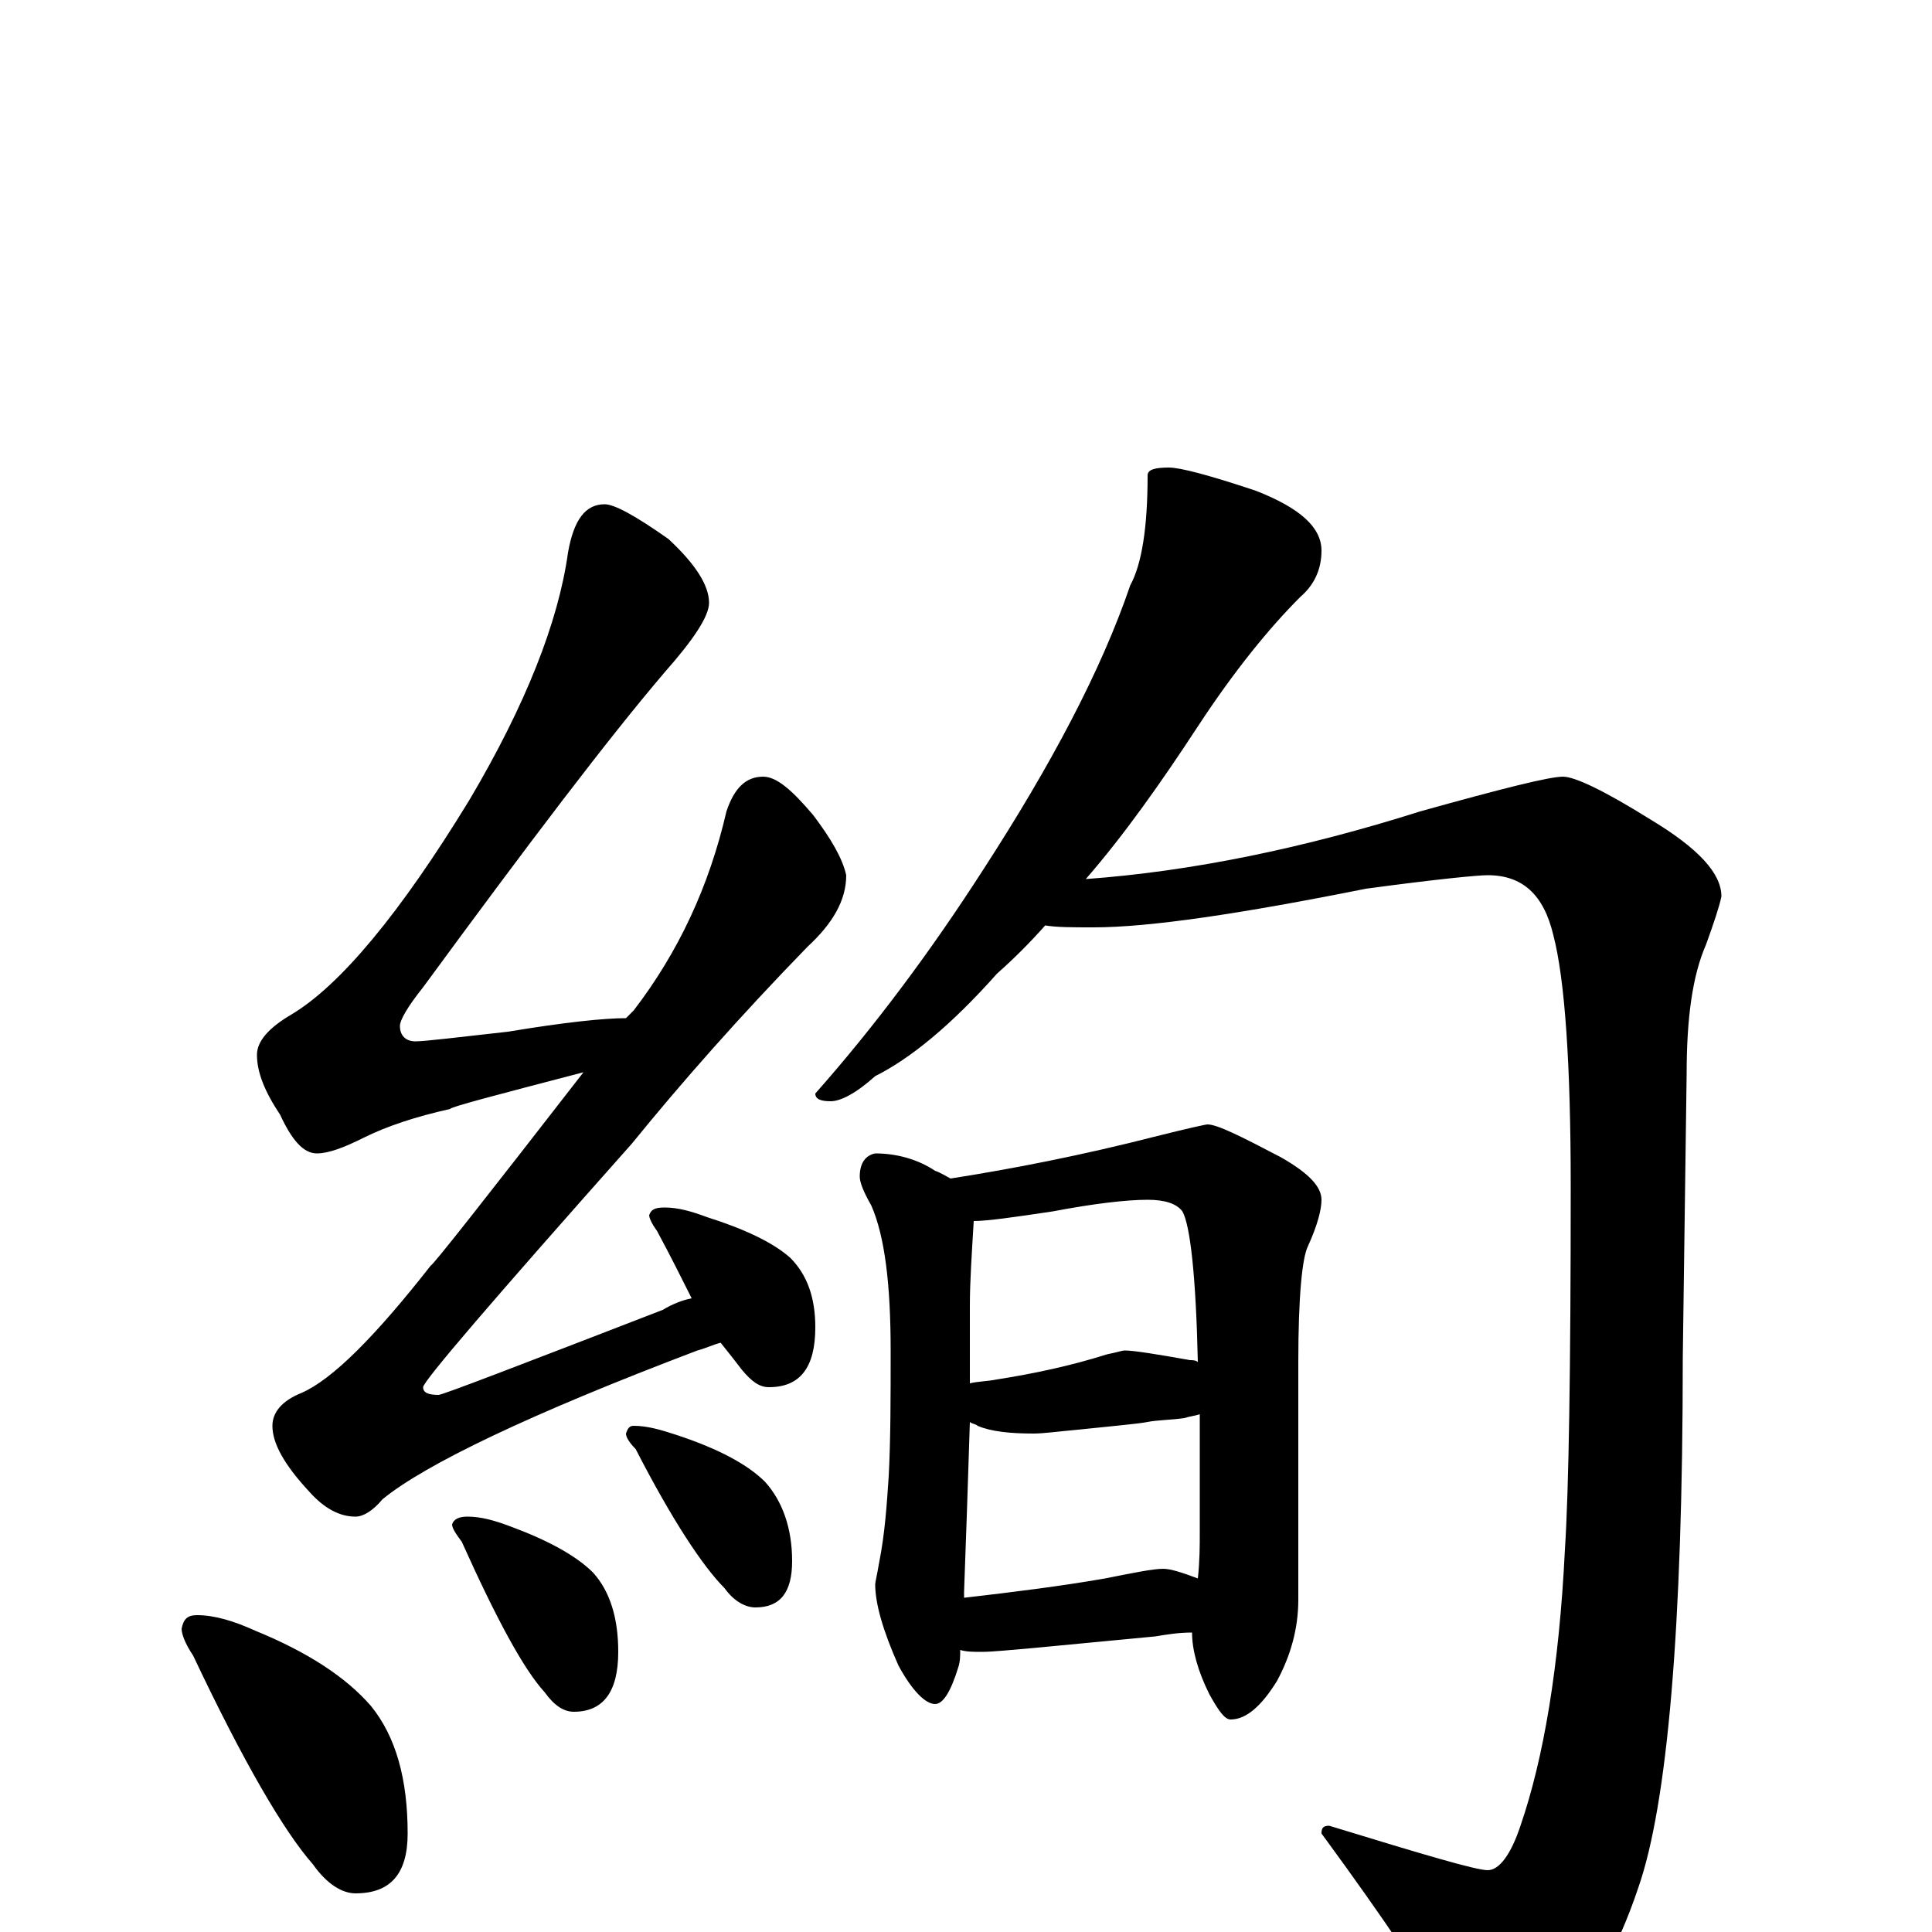 <?xml version="1.0" encoding="utf-8" ?>
<!DOCTYPE svg PUBLIC "-//W3C//DTD SVG 1.1//EN" "http://www.w3.org/Graphics/SVG/1.1/DTD/svg11.dtd">
<svg version="1.1" id="Layer_1" xmlns="http://www.w3.org/2000/svg" xmlns:xlink="http://www.w3.org/1999/xlink" x="0px" y="145px" width="1000px" height="1000px" viewBox="0 0 1000 1000" enable-background="new 0 0 1000 1000" xml:space="preserve">
<g id="Layer_1">
<path id="glyph" transform="matrix(1 0 0 -1 0 1000)" d="M313,739C318,739 329,733 346,721C360,708 367,697 367,688C367,681 359,669 344,652C315,618 274,564 219,489C211,479 207,472 207,469C207,464 210,461 215,461C220,461 236,463 263,466C293,471 313,473 324,473C325,474 327,476 328,477C351,507 367,541 376,580C380,592 386,598 395,598C402,598 410,591 421,578C430,566 436,556 438,547C438,534 431,522 418,510C383,474 353,440 327,408C255,327 219,285 219,282C219,279 222,278 227,278C229,278 268,293 343,322C348,325 353,327 358,328C353,338 347,350 340,363C337,367 336,370 336,371C337,374 339,375 344,375C351,375 358,373 366,370C385,364 400,357 409,349C418,340 422,328 422,313C422,292 414,282 398,282C393,282 389,285 384,291C381,295 377,300 373,305C369,304 365,302 361,301C274,268 220,242 198,224C193,218 188,215 184,215C176,215 168,219 160,228C147,242 141,253 141,262C141,269 146,275 156,279C172,286 194,308 223,345C224,345 250,378 302,445C256,433 233,427 233,426C215,422 200,417 188,411C178,406 170,403 164,403C157,403 151,410 145,423C137,435 133,445 133,454C133,461 139,468 151,475C176,490 207,527 243,586C272,635 289,678 294,714C297,731 303,739 313,739M102,164C111,164 121,161 132,156C159,145 179,132 192,117C205,101 211,79 211,51C211,30 202,20 184,20C177,20 169,25 162,35C147,52 126,88 100,143C96,149 94,154 94,157C95,162 97,164 102,164M242,215C249,215 256,213 264,210C283,203 298,195 307,186C316,176 320,162 320,145C320,124 312,114 297,114C292,114 287,117 282,124C271,136 257,162 239,202C236,206 234,209 234,211C235,214 238,215 242,215M328,262C335,262 342,260 351,257C372,250 387,242 396,233C405,223 410,209 410,192C410,176 404,168 391,168C386,168 380,171 375,178C364,189 348,213 329,250C326,253 324,256 324,258C325,261 326,262 328,262M605,758C611,758 626,754 650,746C673,737 684,727 684,715C684,705 680,697 673,691C657,675 639,653 620,624C601,595 582,568 562,545C617,549 675,561 735,580C778,592 802,598 809,598C815,598 830,591 854,576C879,561 891,548 891,536C890,531 887,522 883,511C876,495 873,473 873,444l-2,-147C871,157 863,66 848,23C837,-10 821,-38 802,-59C793,-69 783,-74 773,-74C769,-74 762,-65 751,-48C739,-27 717,6 684,51C684,54 685,55 688,55C737,40 764,32 770,32C776,32 782,40 787,55C799,90 807,137 810,198C812,229 813,291 813,386C813,449 810,493 804,516C799,537 788,547 770,547C765,547 744,545 707,540C642,527 595,520 566,520C555,520 547,520 541,521C533,512 525,504 516,496C492,469 471,452 453,443C443,434 435,430 430,430C425,430 422,431 422,434C453,469 482,508 509,550C544,604 570,653 585,697C591,708 594,727 594,754C594,757 598,758 605,758M453,403C464,403 475,400 484,394C487,393 490,391 492,390C524,395 560,402 599,412C615,416 624,418 625,418C630,418 642,412 663,401C677,393 684,386 684,379C684,374 682,366 677,355C674,349 672,329 672,295l0,-123C672,157 668,143 661,130C653,117 645,110 637,110C634,110 631,114 626,123C620,135 617,146 617,155C610,155 604,154 598,153l-63,-6C523,146 514,145 508,145C504,145 500,145 497,146C497,143 497,140 496,137C492,124 488,118 484,118C479,118 472,125 465,138C457,156 453,170 453,180C453,181 454,185 455,191C458,206 459,221 460,236C461,255 461,277 461,301C461,335 458,360 451,376C447,383 445,388 445,391C445,398 448,402 453,403M499,173C525,176 549,179 572,183C587,186 597,188 602,188C606,188 612,186 620,183C621,192 621,200 621,207C621,230 621,250 621,268C618,267 616,267 613,266C606,265 599,265 594,264C589,263 577,262 558,260C547,259 540,258 535,258C523,258 513,259 506,262C505,263 503,263 502,264C501,232 500,203 499,176C499,175 499,174 499,173M502,284C506,285 511,285 516,286C535,289 554,293 573,299C578,300 581,301 582,301C587,301 599,299 616,296C617,296 619,296 620,295C619,340 616,366 612,373C609,377 603,379 594,379C583,379 566,377 545,373C525,370 511,368 504,368C503,351 502,337 502,324C502,310 502,297 502,284z"/>
</g>
</svg>
